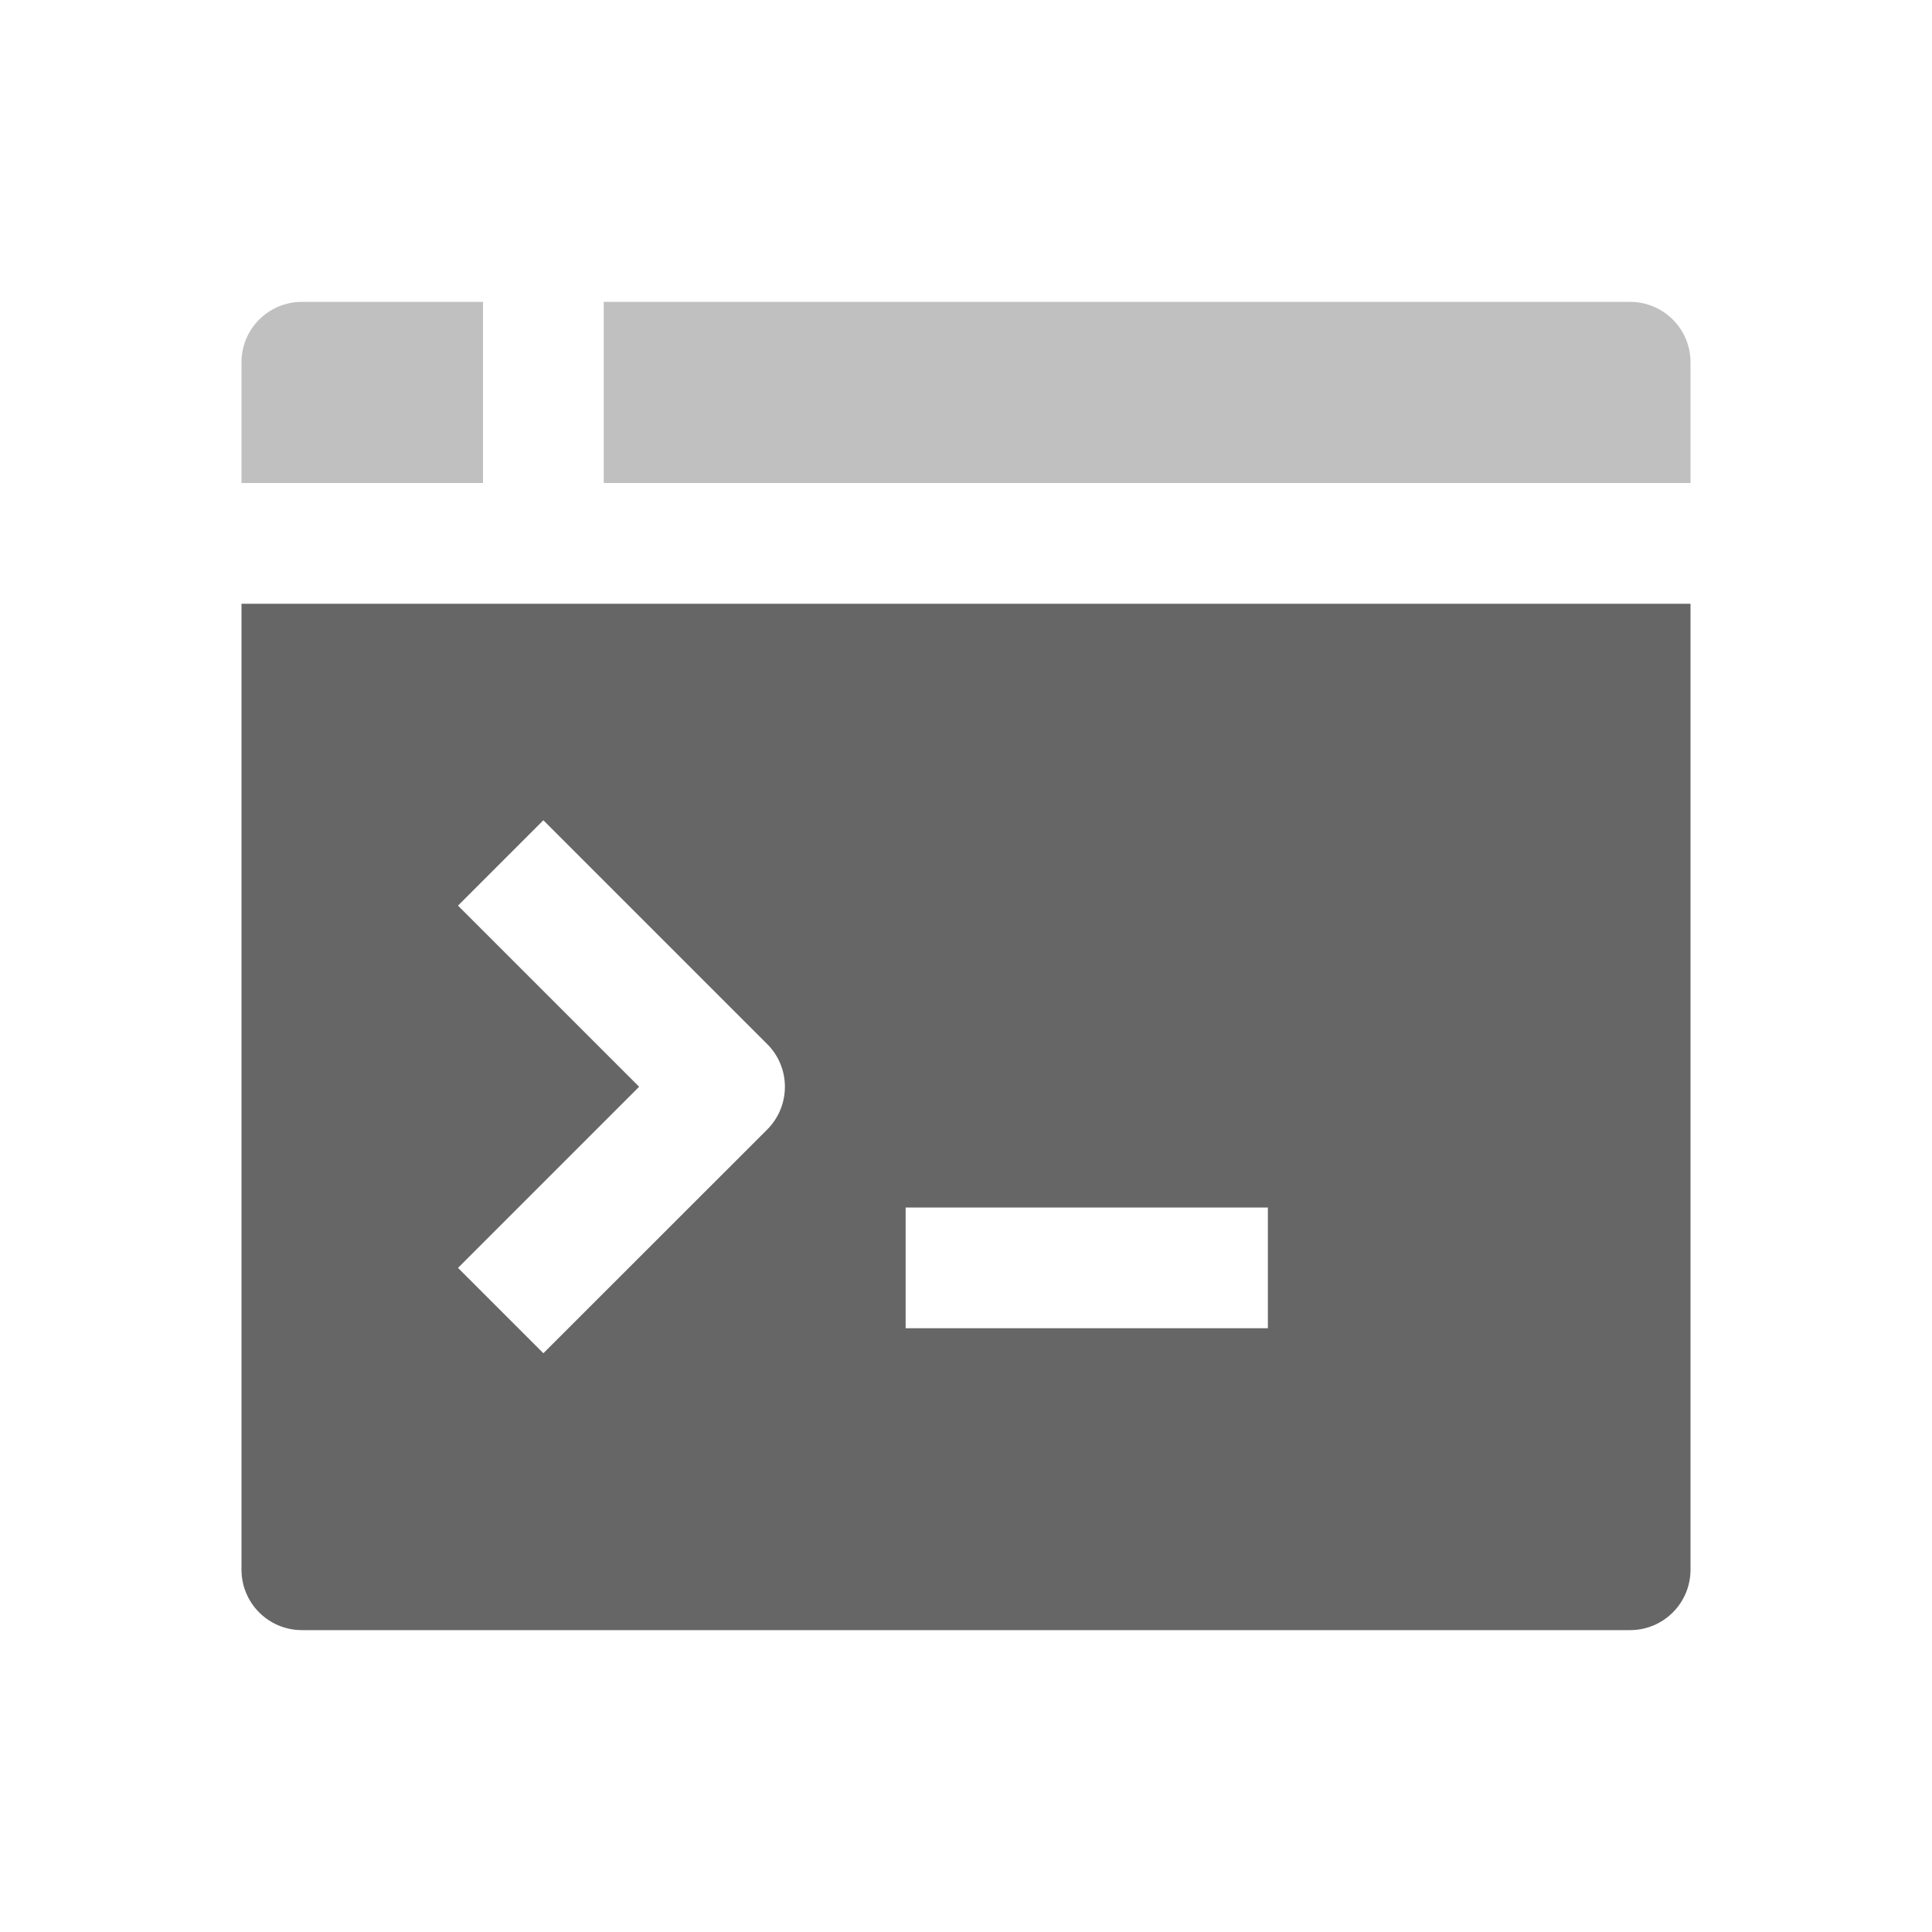 <?xml version="1.0" encoding="UTF-8" standalone="no"?>
<!DOCTYPE svg PUBLIC "-//W3C//DTD SVG 1.1//EN" "http://www.w3.org/Graphics/SVG/1.1/DTD/svg11.dtd">
<svg width="100%" height="100%" viewBox="0 0 16 16" version="1.1" xmlns="http://www.w3.org/2000/svg" xmlns:xlink="http://www.w3.org/1999/xlink" xml:space="preserve" xmlns:serif="http://www.serif.com/" style="fill-rule:evenodd;clip-rule:evenodd;stroke-linejoin:round;stroke-miterlimit:2;">
    <g id="cmd">
        <g id="window-code">
            <path id="Shape" d="M4,4L4,2.5L2.5,2.5C2.224,2.5 2,2.724 2,3L2,4L4,4Z" style="fill:rgb(192,192,192);fill-rule:nonzero;"/>
            <path id="Shape_2" d="M14,4L14,3C14,2.724 13.776,2.5 13.5,2.5L5,2.5L5,4L14,4Z" style="fill:rgb(192,192,192);fill-rule:nonzero;"/>
            <path id="Shape_3" d="M2,5L2,13C2,13.276 2.224,13.5 2.5,13.5L13.5,13.5C13.776,13.5 14,13.276 14,13L14,5L2,5ZM6.354,9.354L4.5,11.207L3.793,10.5L5.293,9L3.793,7.5L4.5,6.793L6.354,8.647C6.549,8.842 6.549,9.158 6.354,9.354ZM7.5,11L10.5,11L10.5,10L7.5,10L7.5,11Z" style="fill:rgb(102,102,102);"/>
        </g>
    </g>
</svg>

